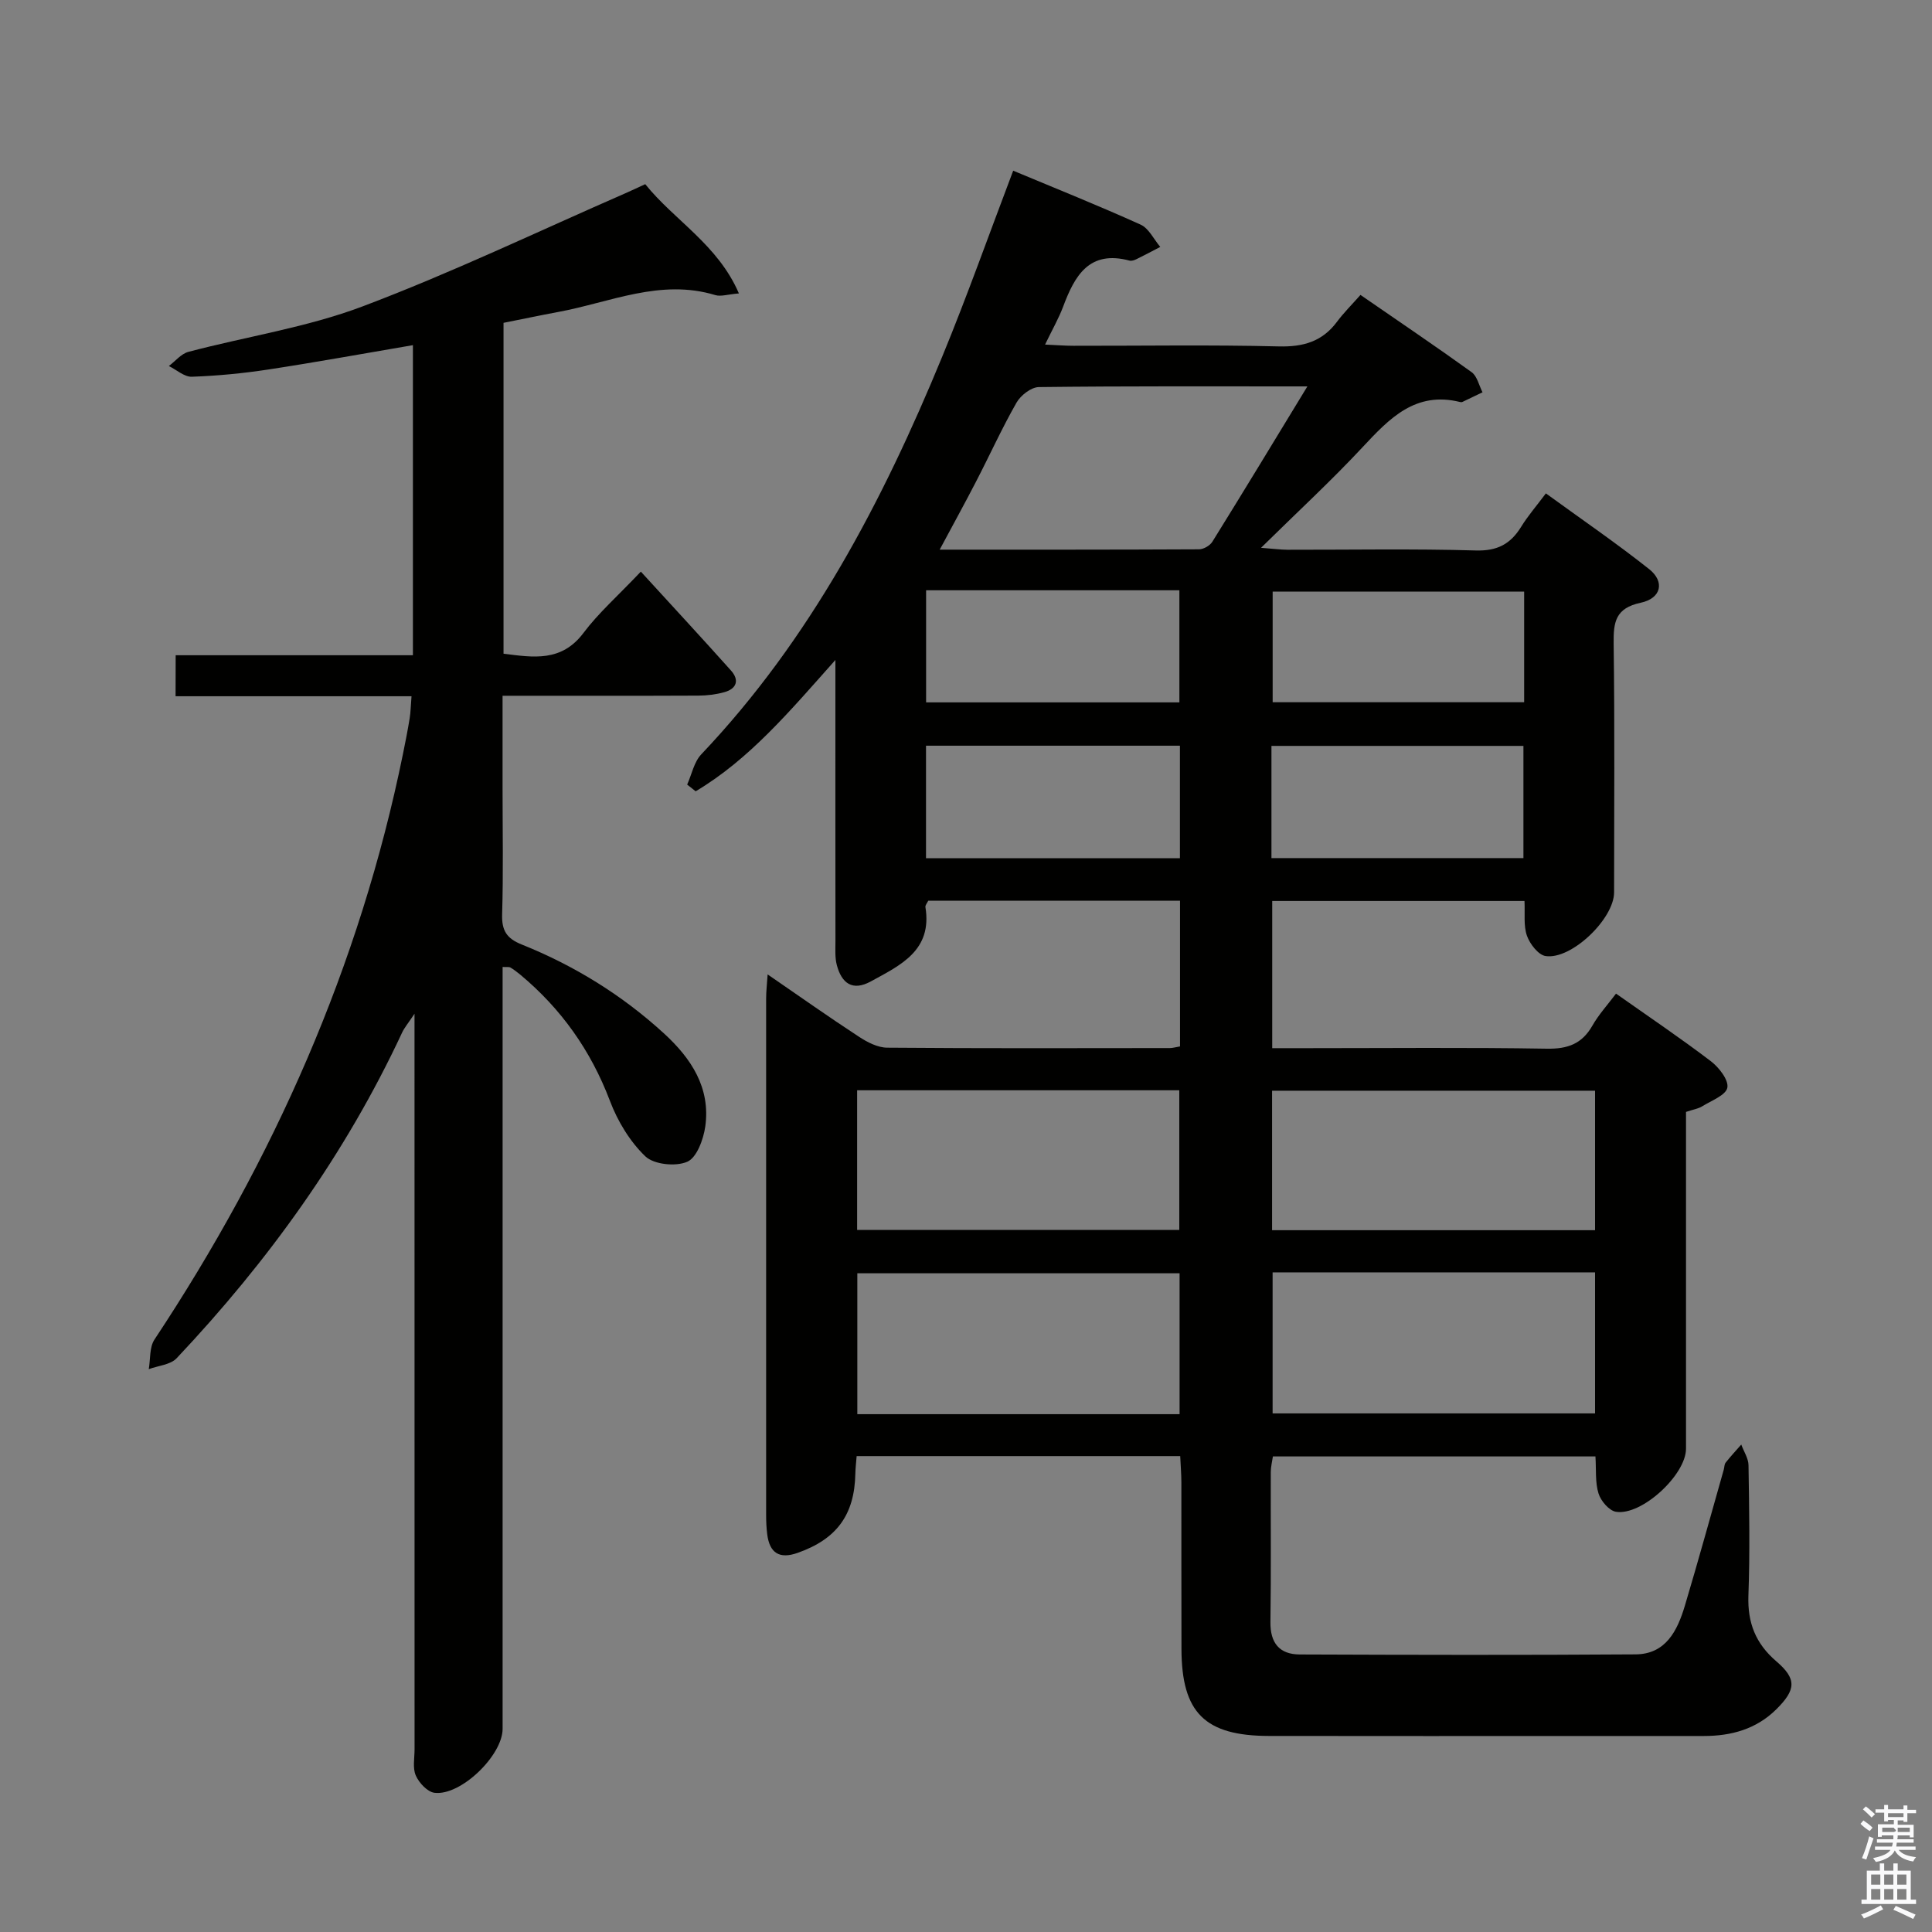 <svg enable-background="new 0 0 400 400" viewBox="0 0 400 400" xmlns="http://www.w3.org/2000/svg"><rect x="0" y="0" width="400" height="400" fill="#808080" stroke="none"/><path d="m385.2 377.6.6-.7c.6.4 1.3.9 1.9 1.5l-.6.7c-.8-.5-1.4-1-1.9-1.5zm.3 7.1c.6-1.4 1.1-2.9 1.5-4.5.3.1.6.3.9.4-.5 1.4-1 2.9-1.5 4.4zm.2-10.1.6-.6c.7.5 1.3 1.1 1.9 1.6l-.7.7c-.6-.6-1.2-1.2-1.8-1.7zm8.4-.8h.8v.9h1.8v.7h-1.8v1.8h-.8v-.3h-1.2v.9h3.3v2.6h-.8v-.4h-2.5c0 .3 0 .6-.1.8h3.4v.7h-3.5c0 .3-.1.6-.1.8h4v.7h-3.5c.7.9 1.9 1.3 3.6 1.5-.2.2-.4.5-.6.9-1.9-.3-3.2-1.1-3.8-2.3-.5 1.1-1.8 2-3.9 2.4-.2-.3-.4-.5-.6-.8 1.9-.4 3.1-.9 3.6-1.7h-3.2v-.7h3.5c.1-.2.1-.5.2-.8h-3.3v-.7h3.4c0-.2 0-.5 0-.8h-2.4v.3h-.8v-2.6h3.3v-.9h-1.2v.3h-.8v-1.8h-1.8v-.7h1.8v-.9h.8v.9h3.2zm-4.4 5.5h2.4c1-.3 0-.6 0-.9h-2.4zm1.2-3.1h3.2v-.8h-3.2zm4.4 2.2h-2.4v.9h2.5v-.9z" fill="#fafafb"/><path d="m389.2 385.8h.9v1.5h1.9v-1.5h.9v1.5h2.7v6h1.1v.9h-11.3v-.9h1.1v-6h2.7zm.2 8.7.5.8c-1.2.6-2.5 1.3-4 1.9-.2-.3-.3-.6-.6-.8 1.6-.6 3-1.3 4.1-1.9zm-2-4.3h1.9v-2.1h-1.9zm0 3.1h1.9v-2.2h-1.9zm2.7-3.1h1.9v-2.1h-1.9zm0 3.1h1.9v-2.2h-1.9zm2.4 1.3c1.4.6 2.7 1.2 4.1 1.8l-.5.9c-1.5-.7-2.8-1.4-4.1-1.9zm2.2-6.5h-1.9v2.1h1.9zm-1.9 5.2h1.9v-2.2h-1.9z" fill="#fafafb"/><g fill="#010100"><path d="m334.58 205.72c6.69 4.72 13.3 9.17 19.63 13.99 1.68 1.28 3.71 3.88 3.42 5.47-.29 1.57-3.3 2.68-5.19 3.86-.82.51-1.85.66-3.37 1.17v5.23c0 21.5.01 43 0 64.5 0 5.39-9.15 13.9-14.49 13.06-1.42-.22-3.14-2.24-3.62-3.78-.72-2.29-.46-4.89-.64-7.68-22.32 0-44.38 0-66.78 0-.15 1.05-.44 2.15-.44 3.24-.03 10.33.08 20.67-.07 31-.07 4.38 1.86 6.75 6.09 6.76 23.17.09 46.33.14 69.5-.02 6.28-.04 8.67-4.92 10.21-10.06 2.8-9.37 5.39-18.8 8.06-28.2.14-.48.1-1.08.38-1.43 1.02-1.29 2.15-2.51 3.24-3.75.52 1.43 1.48 2.85 1.5 4.28.14 9 .31 18.01-.02 26.99-.2 5.63 1.49 9.93 5.78 13.61 4.25 3.64 4.09 5.87.01 9.92-4.16 4.13-9.34 5.54-15.03 5.54-8 0-16 0-24 0-22 0-44 .03-66-.01-13.3-.02-18.1-4.8-18.14-17.98-.04-11.5 0-23-.02-34.5 0-1.78-.16-3.57-.24-5.46-22.56 0-44.65 0-66.99 0-.11 1.39-.25 2.51-.27 3.64-.17 8.54-3.87 13.55-11.96 16.4-3.75 1.32-5.78.04-6.28-3.81-.17-1.32-.23-2.66-.23-3.99-.01-35.66-.01-71.33 0-106.99 0-1.43.17-2.85.31-4.98 6.65 4.57 12.71 8.86 18.93 12.92 1.72 1.13 3.87 2.24 5.83 2.25 19.5.16 39 .1 58.5.08.63 0 1.26-.2 2.12-.34 0-10.04 0-19.96 0-30.17-17.56 0-34.81 0-52.12 0-.22.46-.66.94-.59 1.34 1.46 8.98-5.17 12.01-11.3 15.37-3.83 2.1-6.05.35-7.04-3.36-.42-1.57-.29-3.31-.29-4.97-.02-17.33-.01-34.66-.01-52 0-1.59 0-3.18 0-6.22-9.48 10.65-17.81 20.57-28.93 27.19-.59-.46-1.18-.93-1.76-1.39.95-2.11 1.42-4.68 2.92-6.26 22.62-23.84 37.53-52.34 49.89-82.35 5.18-12.58 9.72-25.41 14.69-38.49 8.71 3.64 17.63 7.21 26.37 11.16 1.71.77 2.74 3.04 4.08 4.62-1.63.85-3.25 1.72-4.91 2.53-.43.21-1.02.42-1.44.31-8.37-2.24-11.36 3.12-13.76 9.53-.92 2.45-2.25 4.75-3.74 7.85 2.39.11 4.13.25 5.88.25 14.17.02 28.34-.22 42.49.13 5.11.13 9.04-1.01 12.1-5.14 1.38-1.85 3.04-3.49 4.83-5.52 8.08 5.58 15.63 10.67 23.01 15.99 1.15.83 1.53 2.75 2.26 4.17-1.37.66-2.75 1.33-4.13 1.98-.14.07-.34.08-.49.04-9.24-2.3-14.62 3.35-20.19 9.32-6.45 6.92-13.42 13.35-21.05 20.86 2.69.2 4.08.39 5.48.4 13 .02 26.01-.23 38.99.15 4.45.13 7.18-1.33 9.38-4.89 1.38-2.24 3.12-4.25 5.13-6.93 7.3 5.31 14.54 10.26 21.39 15.69 3.27 2.6 2.51 6.04-1.75 6.95-5.25 1.12-5.67 3.99-5.61 8.47.23 17.16.1 34.33.09 51.5 0 5.45-8.82 13.98-14.18 13.18-1.51-.23-3.26-2.5-3.86-4.2-.74-2.09-.38-4.56-.51-7.2-17.46 0-34.68 0-52.23 0v30.47h7.38c16.5 0 33-.17 49.49.11 4.32.07 7.26-1 9.41-4.76 1.3-2.29 3.12-4.28 4.9-6.64zm-90.36 87.07c0-10.08 0-19.64 0-29.17-22.55 0-44.73 0-66.72 0v29.17zm19.26-29.36v29.2h66.76c0-9.88 0-19.44 0-29.2-22.42 0-44.48 0-66.76 0zm-86.02-37.7v28.92h66.7c0-9.81 0-19.33 0-28.92-22.51 0-44.57 0-66.7 0zm152.78 28.97c0-9.67 0-19.2 0-28.88-22.53 0-44.71 0-66.87 0v28.88zm-59.56-174.7c-19.33 0-37.47-.08-55.6.14-1.59.02-3.76 1.71-4.62 3.22-3.03 5.31-5.56 10.91-8.38 16.35-2.32 4.5-4.77 8.93-7.53 14.09 18.49 0 36.09.02 53.68-.07.95 0 2.27-.76 2.77-1.56 6.45-10.38 12.79-20.85 19.68-32.17zm-78.94 42.21v23.21h52.44c0-7.96 0-15.52 0-23.21-17.54 0-34.68 0-52.44 0zm52.55 55.47c0-7.95 0-15.53 0-23.29-17.65 0-35 0-52.57 0v23.29zm71.27-55.2c-17.83 0-35.04 0-52.07 0v22.91h52.07c0-7.87 0-15.3 0-22.91zm-52.32 55.18h52.17c0-7.96 0-15.64 0-23.23-17.61 0-34.81 0-52.17 0z"/><path d="m36.37 135.66h49.12c0-21.59 0-42.83 0-64.2-10.05 1.71-19.96 3.52-29.92 5.04-5.24.8-10.55 1.31-15.84 1.5-1.56.06-3.18-1.44-4.77-2.22 1.34-1 2.54-2.53 4.04-2.93 12.02-3.18 24.51-5.05 36.06-9.41 18.45-6.96 36.3-15.52 54.4-23.42 1.21-.53 2.41-1.1 4.13-1.89 6.02 7.5 15.04 12.51 19.39 22.62-2.32.19-3.72.69-4.87.35-11.38-3.46-21.82 1.52-32.59 3.5-3.72.69-7.43 1.48-11.27 2.24v68.5c6.17.78 12 1.77 16.57-4.32 3.06-4.08 6.98-7.53 11.86-12.67 6.6 7.22 12.69 13.79 18.66 20.47 1.78 1.99 1.19 3.78-1.38 4.49-1.73.48-3.58.7-5.38.71-13.3.06-26.59.03-40.53.03v19.24c0 8.67.17 17.34-.09 26-.1 3.35.91 5 4.06 6.26 10.89 4.37 20.78 10.47 29.46 18.42 5.63 5.16 9.66 11.25 8.54 19.26-.38 2.66-1.76 6.45-3.73 7.3-2.39 1.04-6.91.58-8.69-1.13-3.2-3.07-5.74-7.29-7.33-11.5-3.95-10.41-10.09-19.06-18.58-26.13-.64-.53-1.31-1.03-2.02-1.46-.24-.15-.62-.06-1.61-.11v5.24 152.49c0 5.51-8.66 13.92-14.1 13.25-1.46-.18-3.2-2.05-3.87-3.57-.69-1.54-.26-3.6-.26-5.43-.01-48.5-.01-96.99-.01-145.49 0-1.82 0-3.64 0-6.81-1.32 1.99-2.09 2.88-2.57 3.91-11.72 25.13-27.71 47.32-46.68 67.42-1.28 1.36-3.81 1.53-5.77 2.26.36-2.06.12-4.53 1.18-6.13 24.68-37.25 42.51-77.38 51.46-121.29.5-2.44.98-4.89 1.38-7.35.21-1.3.22-2.62.38-4.55-16.38 0-32.59 0-48.85 0 .02-3.12.02-5.63.02-8.49z"/></g></svg>